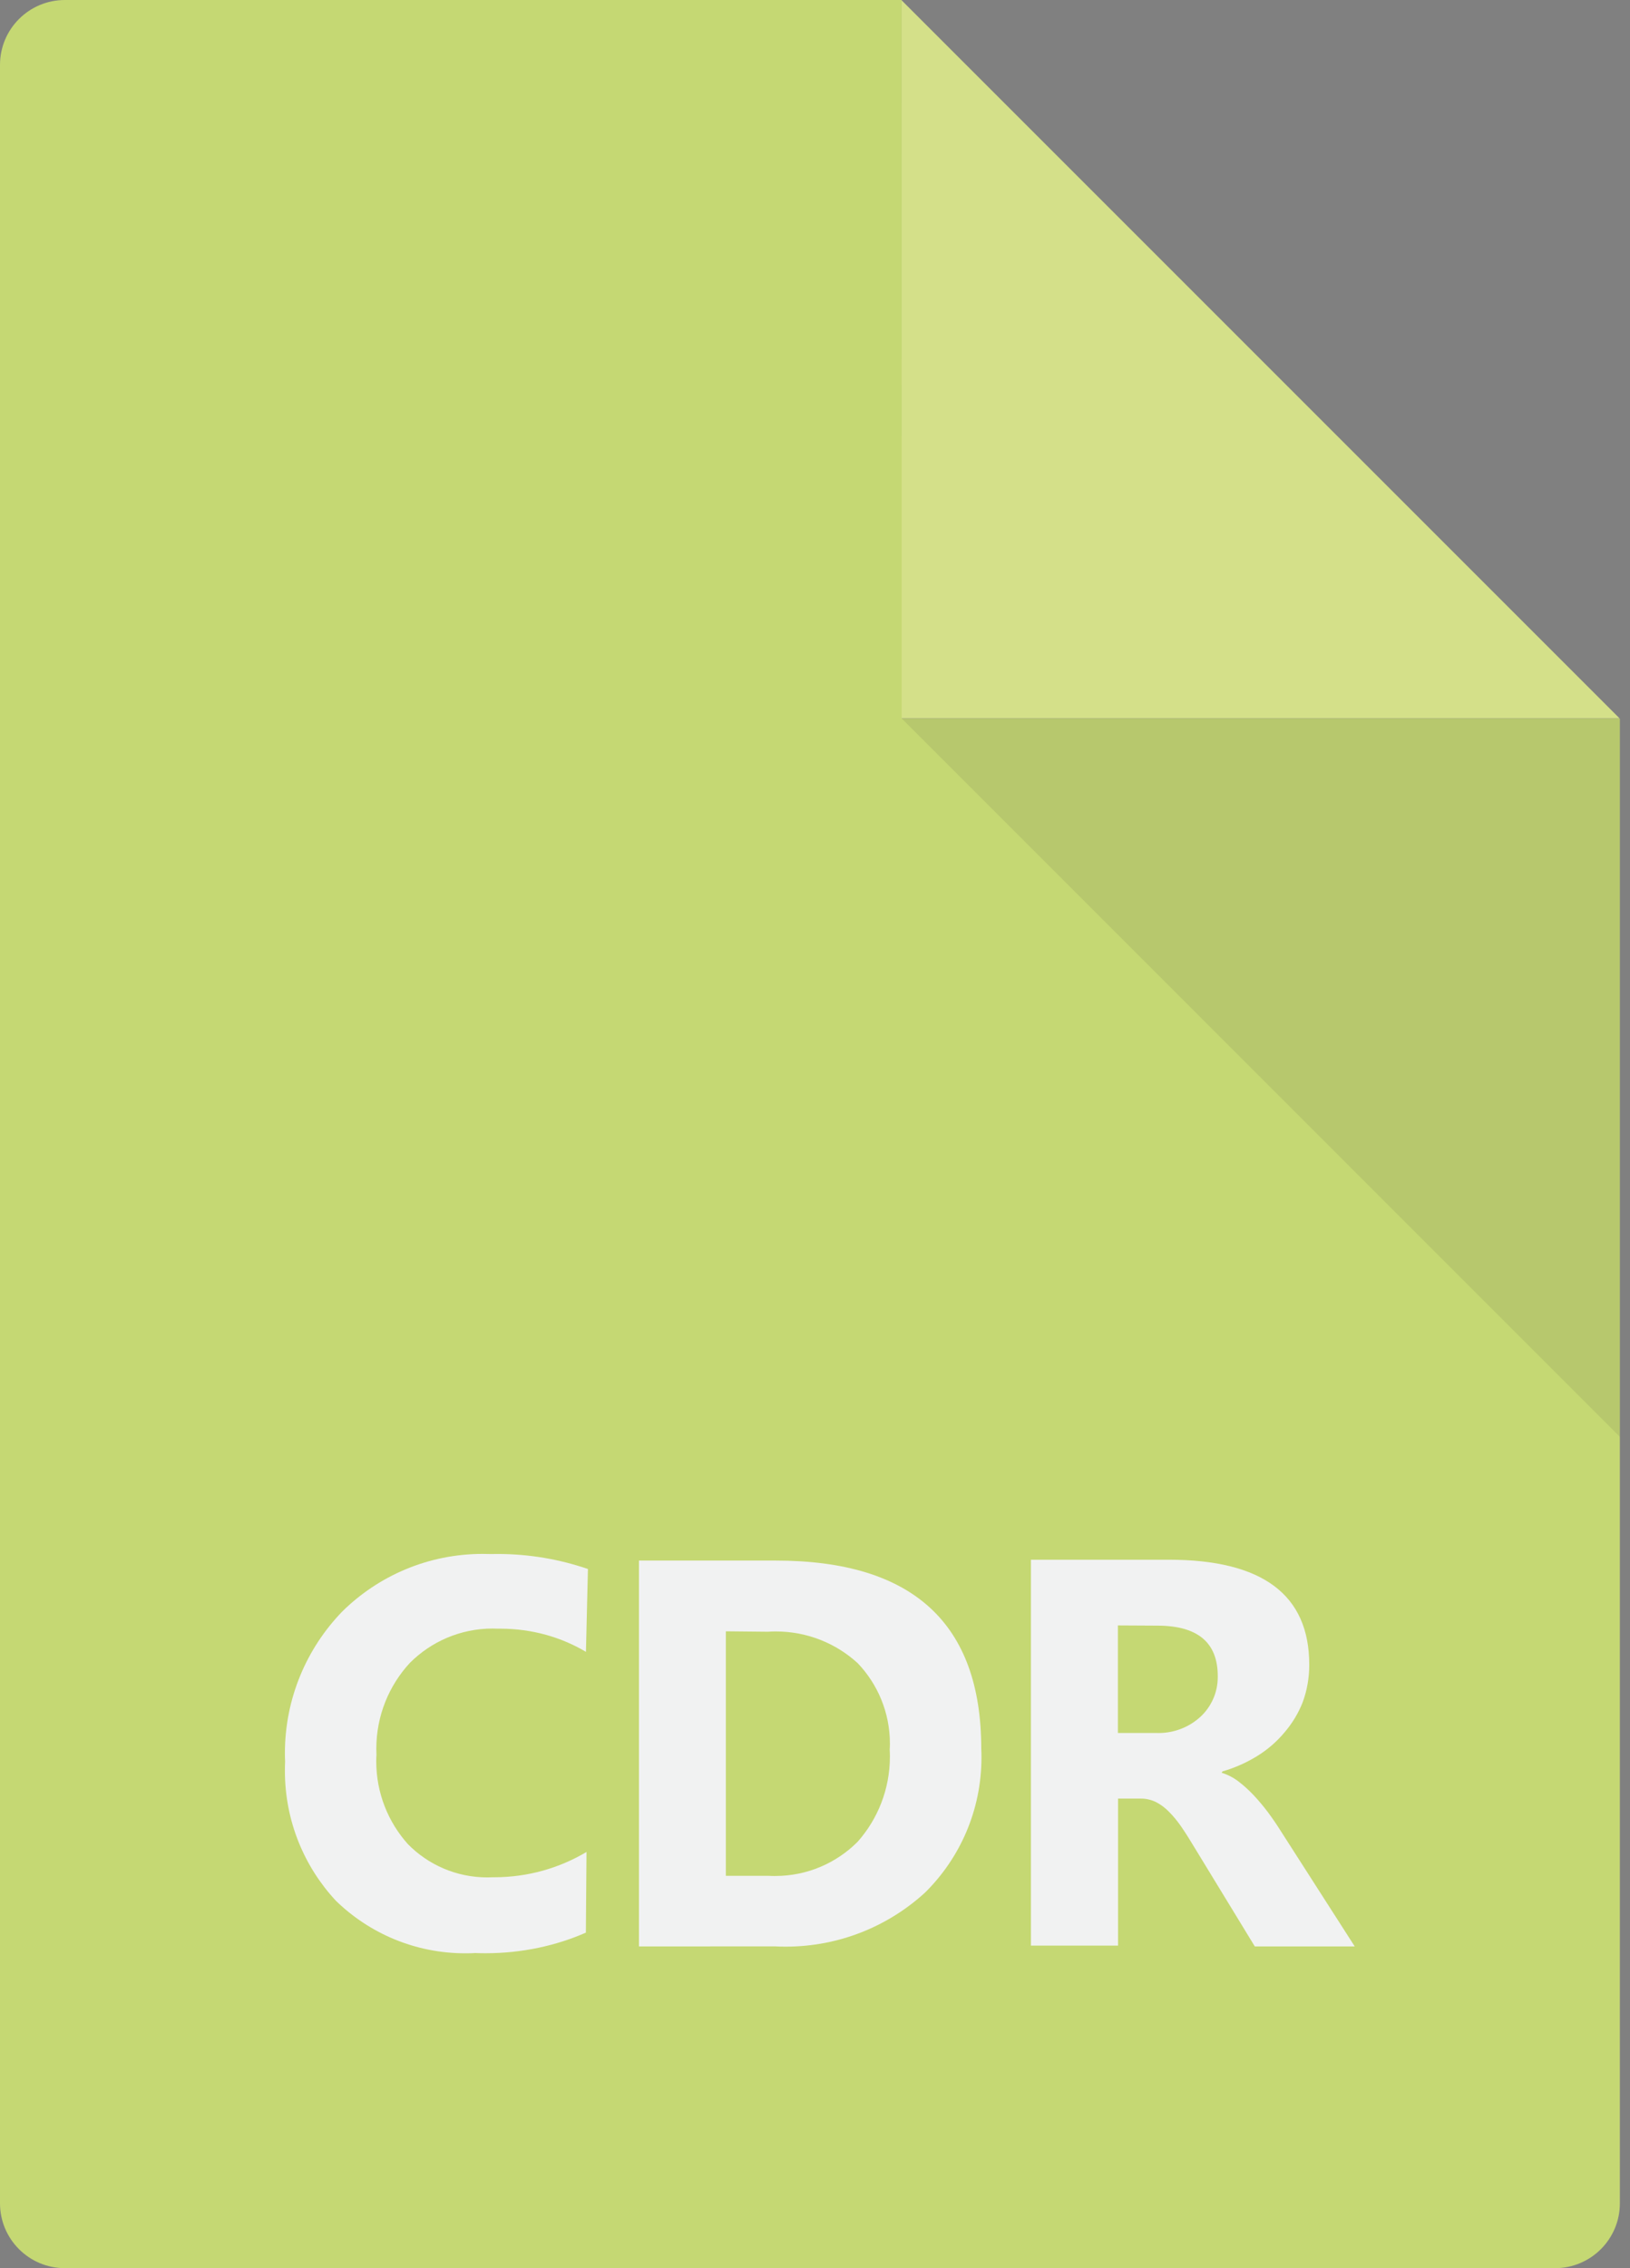 <?xml version="1.0" encoding="utf-8"?>
<!-- Generated by IcoMoon.io -->
<!DOCTYPE svg PUBLIC "-//W3C//DTD SVG 1.1//EN" "http://www.w3.org/Graphics/SVG/1.1/DTD/svg11.dtd">
<svg version="1.1" xmlns="http://www.w3.org/2000/svg" xmlns:xlink="http://www.w3.org/1999/xlink" width="23" height="32" viewBox="0 0 23 32">
<rect x="0" y="0" width="23" height="32" fill="#808080" stroke="none"/>
<path fill="#c5d873" d="M12.723 0v0h-11.808c-0.505 0-0.915 0.41-0.915 0.915v30.17c0 0.505 0.41 0.915 0.915 0.915h21.027c0.505 0 0.915-0.41 0.915-0.915v-20.946h-10.133z"></path>
<path fill="#d4e089" d="M12.723 10.136h10.131l-10.131-10.131v10.131z"></path>
<path fill="#333" opacity="0.1" d="M22.857 20.27v-10.131l-0.003-0.003h-10.131l10.133 10.134z"></path>
<path fill="#f1f2f2" d="M8.267 27.266c-0.417 0.184-0.904 0.291-1.415 0.291-0.049 0-0.099-0.001-0.148-0.003-0.036 0.003-0.086 0.004-0.137 0.004-0.71 0-1.355-0.282-1.827-0.741-0.446-0.479-0.72-1.124-0.72-1.834 0-0.045 0.001-0.090 0.003-0.134-0.002-0.029-0.003-0.070-0.003-0.112 0-0.777 0.308-1.483 0.809-2.001 0.509-0.502 1.209-0.813 1.982-0.813 0.039 0 0.078 0.001 0.117 0.002 0.024-0.001 0.059-0.001 0.094-0.001 0.446 0 0.874 0.075 1.274 0.212l-0.028 1.169c-0.345-0.206-0.761-0.327-1.205-0.327-0.014 0-0.028 0-0.042 0-0.019-0.001-0.044-0.002-0.069-0.002-0.456 0-0.869 0.185-1.168 0.484-0.294 0.318-0.474 0.744-0.474 1.213 0 0.029 0.001 0.059 0.002 0.088-0.002 0.023-0.003 0.055-0.003 0.087 0 0.45 0.169 0.86 0.447 1.17 0.284 0.289 0.681 0.469 1.12 0.469 0.026 0 0.052-0.001 0.077-0.002 0.004 0 0.012 0 0.021 0 0.475 0 0.92-0.13 1.302-0.357z"></path>
<path fill="#f1f2f2" d="M9.016 27.461v-5.444h1.929q2.901 0 2.901 2.655c0.002 0.037 0.003 0.079 0.003 0.122 0 0.746-0.304 1.421-0.796 1.907-0.517 0.473-1.209 0.763-1.968 0.763-0.050 0-0.1-0.001-0.149-0.004zM10.242 23.015v3.45h0.607c0.027 0.002 0.058 0.002 0.089 0.002 0.454 0 0.865-0.184 1.163-0.482 0.283-0.319 0.456-0.741 0.456-1.203 0-0.033-0.001-0.065-0.003-0.098 0.002-0.022 0.003-0.053 0.003-0.084 0-0.44-0.173-0.84-0.454-1.135-0.303-0.278-0.71-0.448-1.156-0.448-0.037 0-0.074 0.001-0.111 0.004z"></path>
<path fill="#f1f2f2" d="M19.116 27.461h-1.41l-0.855-1.402q-0.096-0.161-0.181-0.285c-0.055-0.080-0.113-0.151-0.177-0.215-0.053-0.054-0.114-0.1-0.182-0.135-0.064-0.031-0.135-0.049-0.21-0.049-0.001 0-0.003 0-0.004 0h-0.321v2.074h-1.229v-5.444h1.944q1.983 0 1.983 1.48c0 0.002 0 0.004 0 0.006 0 0.184-0.032 0.36-0.092 0.523-0.061 0.157-0.149 0.301-0.257 0.427-0.108 0.129-0.235 0.24-0.378 0.329-0.151 0.094-0.318 0.17-0.496 0.221l-0.014 0.019c0.090 0.029 0.169 0.070 0.238 0.123 0.079 0.061 0.151 0.126 0.217 0.197 0.071 0.076 0.138 0.156 0.201 0.24q0.101 0.137 0.182 0.267zM15.774 22.932v1.517h0.531c0.013 0.001 0.027 0.001 0.042 0.001 0.229 0 0.437-0.087 0.593-0.23 0.149-0.139 0.243-0.338 0.243-0.558 0-0.005-0-0.010-0-0.015q0-0.712-0.853-0.712z"></path>
</svg>
